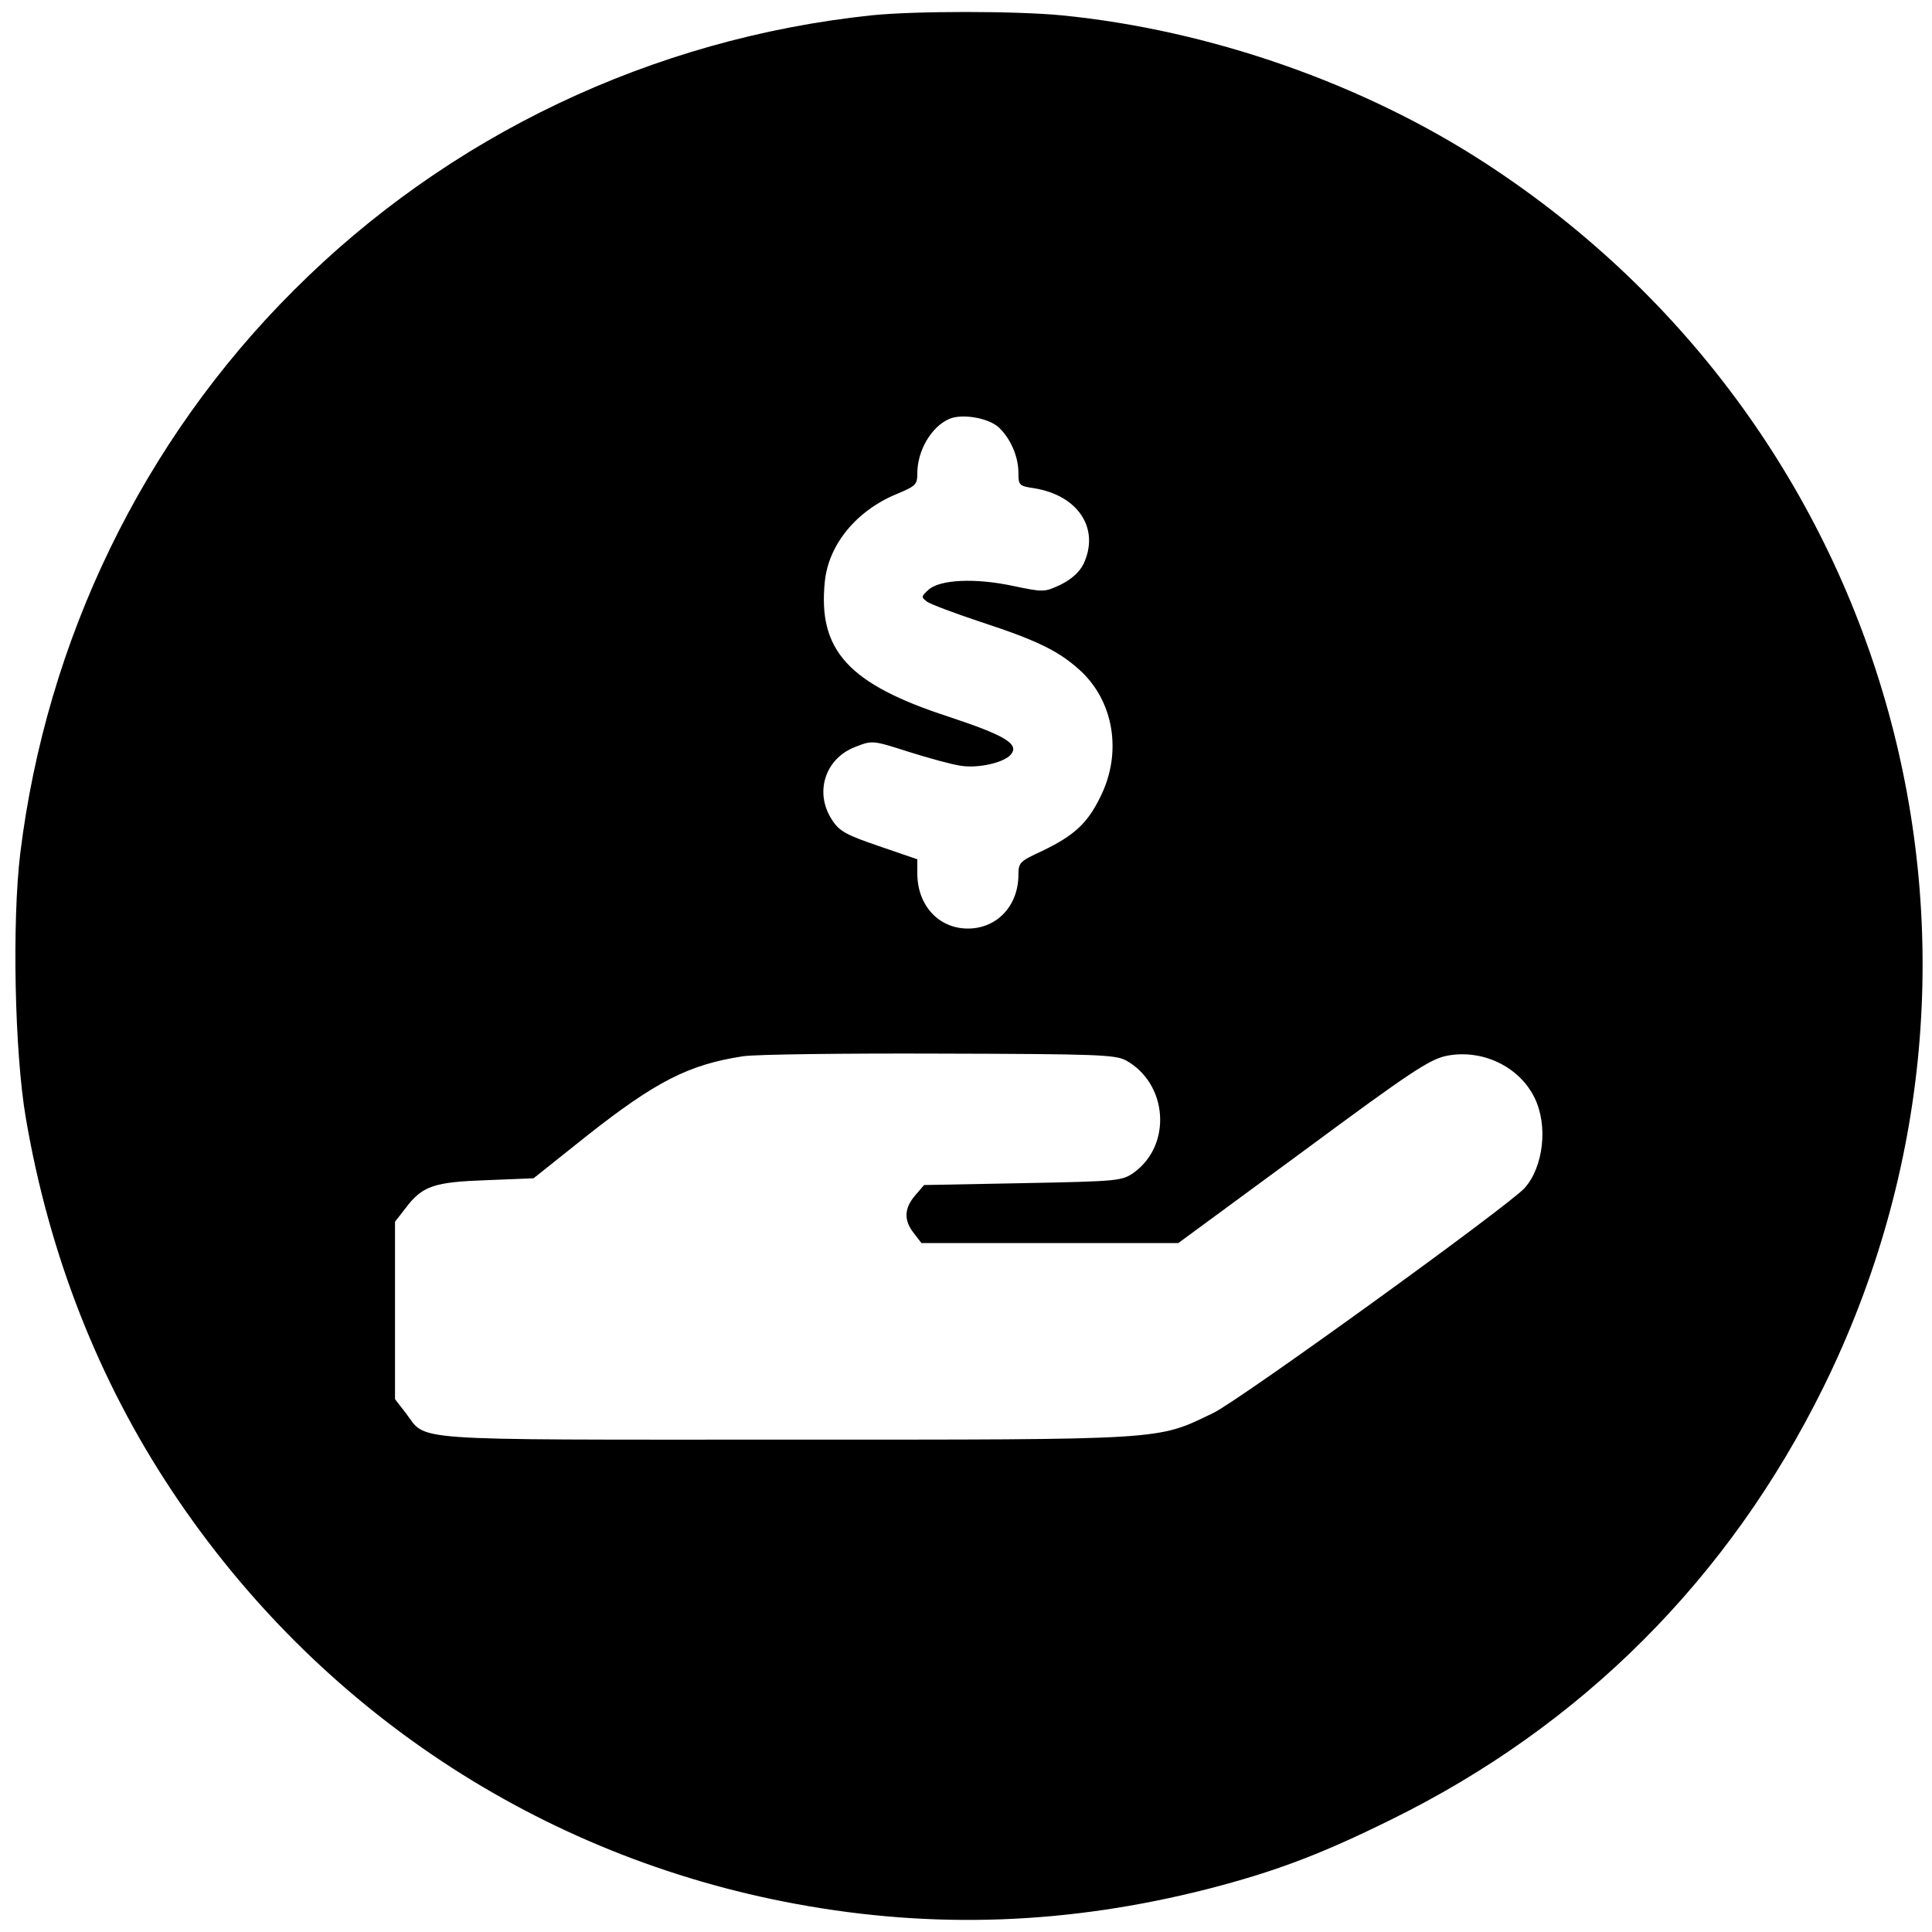 <?xml version="1.0" standalone="no"?>
<!DOCTYPE svg PUBLIC "-//W3C//DTD SVG 20010904//EN"
 "http://www.w3.org/TR/2001/REC-SVG-20010904/DTD/svg10.dtd">
<svg version="1.0" xmlns="http://www.w3.org/2000/svg"
 width="516pt" height="516pt" viewBox="0 0 516 516"
 preserveAspectRatio="xMidYMid meet">
<g transform="translate(0,516) scale(0.1,-0.1)"
fill="#000000" stroke="none">
<path d="M2327 5119 c-585 -62 -1130 -321 -1543 -735 -403 -402 -660 -933
-730 -1504 -22 -183 -15 -532 15 -706 62 -364 194 -701 391 -997 387 -582 982
-976 1666 -1102 368 -68 727 -55 1100 40 178 46 299 91 489 185 509 250 903
644 1155 1155 574 1163 189 2558 -901 3268 -328 214 -738 357 -1133 396 -124
12 -393 12 -509 0z m340 -1100 c32 -30 53 -78 53 -122 0 -33 2 -35 42 -41 118
-19 176 -108 132 -202 -11 -22 -31 -40 -60 -55 -45 -21 -46 -21 -128 -4 -102
22 -196 17 -226 -10 -20 -18 -20 -20 -4 -32 10 -7 74 -31 143 -54 150 -49 207
-77 263 -127 93 -83 116 -222 57 -340 -35 -72 -71 -104 -156 -145 -59 -27 -63
-31 -63 -63 0 -83 -57 -144 -135 -144 -78 0 -135 62 -135 147 l0 38 -102 35
c-88 30 -106 40 -125 69 -49 73 -20 165 61 196 46 18 46 18 143 -13 54 -17
116 -34 138 -37 47 -8 117 8 135 30 23 28 -16 51 -167 101 -267 87 -349 177
-330 361 10 99 85 190 193 234 50 21 54 25 54 55 0 60 37 124 85 145 34 15
104 3 132 -22z m340 -1691 c112 -62 124 -226 21 -300 -32 -22 -40 -23 -296
-28 l-264 -5 -24 -28 c-29 -34 -31 -66 -3 -101 l20 -26 343 0 343 0 332 244
c288 213 338 246 384 256 95 19 195 -28 236 -113 36 -74 23 -184 -27 -240 -42
-47 -764 -569 -832 -601 -152 -73 -117 -71 -1145 -71 -1029 0 -953 -5 -1012
72 l-28 36 0 237 0 237 28 36 c45 60 76 70 217 75 l125 5 143 114 c184 145
272 190 417 212 33 5 269 8 525 7 422 -1 468 -3 497 -18z"/>
</g>
</svg>
